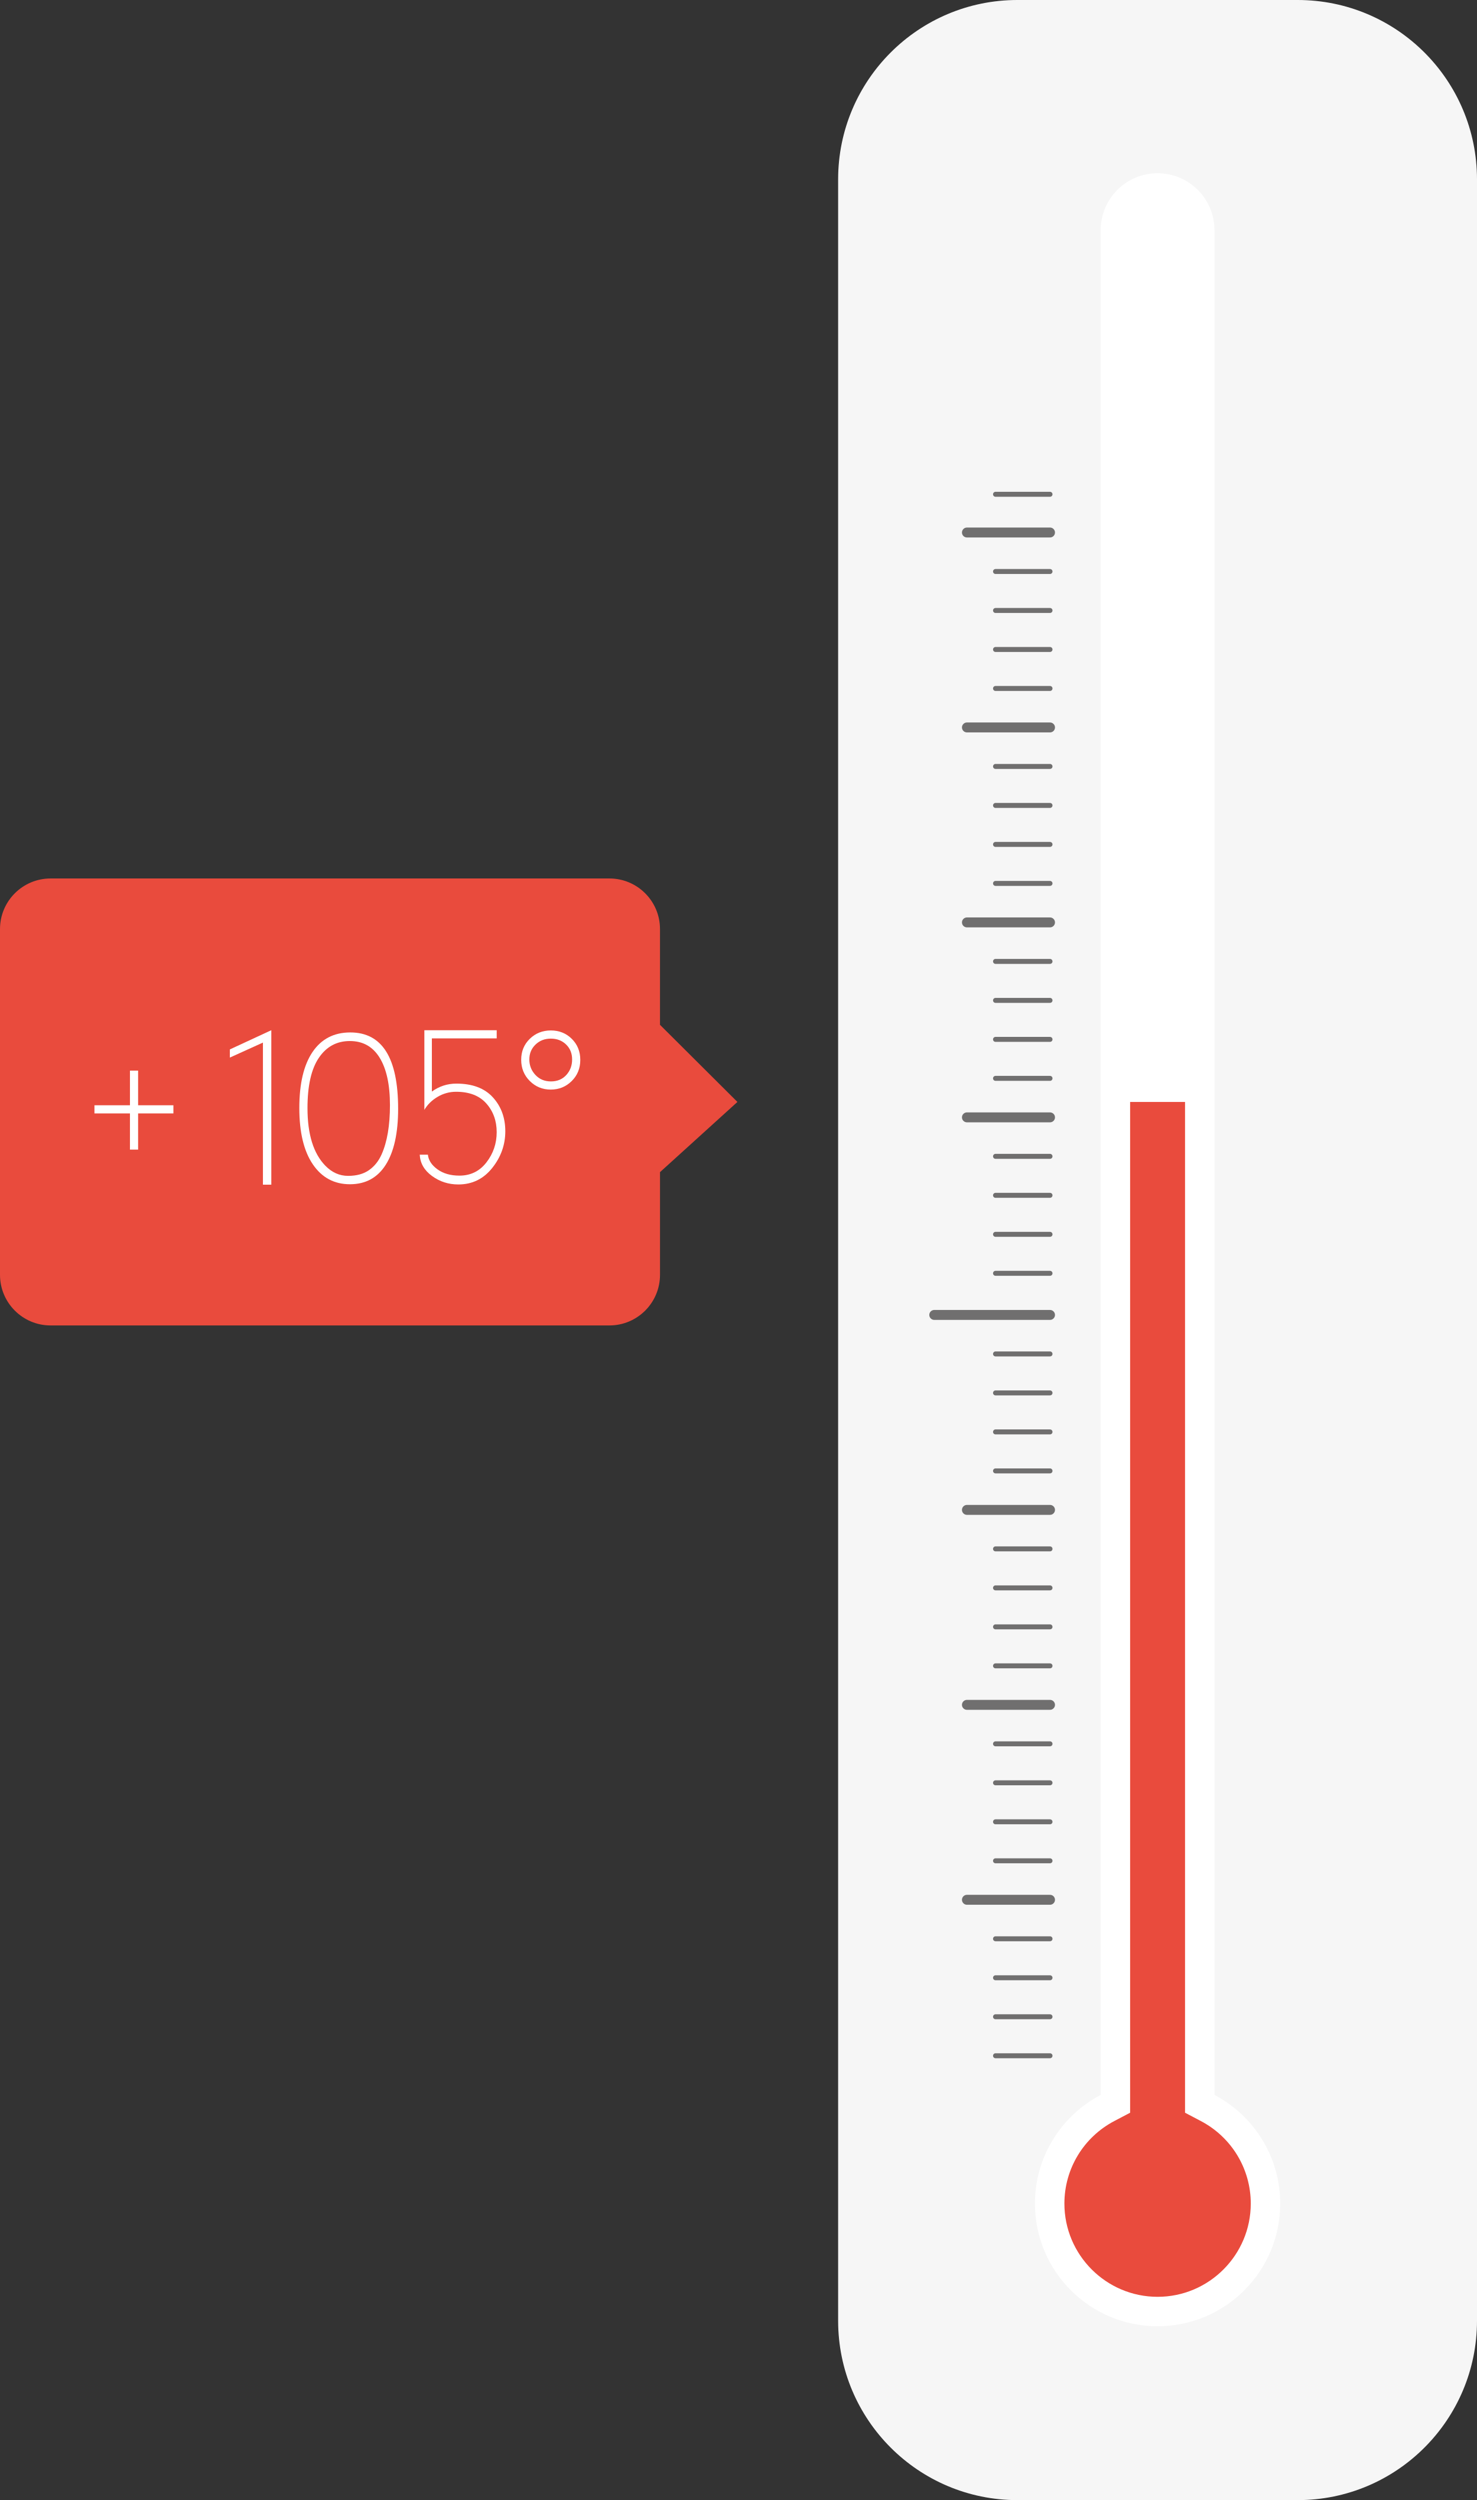 <?xml version="1.0" encoding="utf-8"?>
<!-- Generator: Adobe Illustrator 15.0.2, SVG Export Plug-In . SVG Version: 6.00 Build 0)  -->
<!DOCTYPE svg PUBLIC "-//W3C//DTD SVG 1.1//EN" "http://www.w3.org/Graphics/SVG/1.1/DTD/svg11.dtd">
<svg version="1.1" id="Lager_1" xmlns="http://www.w3.org/2000/svg" xmlns:xlink="http://www.w3.org/1999/xlink" x="0px" y="0px"
	 width="126.206px" height="213.5px" viewBox="0 0 126.206 213.5" enable-background="new 0 0 126.206 213.5" xml:space="preserve">
<rect x="0" y="0" width="126.206" height="213.5" fill="#333333" stroke="none"/>
<g>
	
		<line fill="none" stroke="#706F6F" stroke-width="1.006" stroke-linecap="round" stroke-miterlimit="10" x1="89.721" y1="178.883" x2="79.723" y2="178.883"/>
	<path fill="#F6F6F6" d="M126.206,198.179c0,8.462-6.859,15.321-15.321,15.321H86.936c-8.461,0-15.32-6.859-15.32-15.321V15.321
		C71.615,6.859,78.475,0,86.936,0h23.949c8.462,0,15.321,6.859,15.321,15.321V198.179z"/>
	<g>
		<path fill="#FFFFFF" d="M103.773,178.899V19.657c0-2.686-2.177-4.862-4.861-4.862c-2.686,0-4.862,2.177-4.862,4.862v159.242
			c-3.337,1.752-5.616,5.246-5.616,9.276c0,5.787,4.691,10.478,10.479,10.478c5.786,0,10.477-4.69,10.477-10.478
			C109.389,184.146,107.11,180.651,103.773,178.899z"/>
		<path fill="#FFFFFF" d="M98.912,196.139c-4.391,0-7.963-3.572-7.963-7.963c0-2.965,1.636-5.667,4.27-7.05l1.346-0.707V19.657
			c0-1.295,1.053-2.348,2.348-2.348c1.294,0,2.347,1.053,2.347,2.348v160.762l1.345,0.707c2.635,1.383,4.271,4.085,4.271,7.05
			C106.874,192.566,103.303,196.139,98.912,196.139z"/>
		<path fill="#E94B3D" d="M101.259,94.103v86.316l1.345,0.707c2.635,1.383,4.271,4.085,4.271,7.05c0,4.391-3.571,7.963-7.962,7.963
			s-7.963-3.572-7.963-7.963c0-2.965,1.636-5.667,4.27-7.05l1.346-0.707V94.103H101.259z"/>
	</g>
	
		<line fill="none" stroke="#706F6F" stroke-width="0.848" stroke-linecap="round" stroke-miterlimit="10" x1="89.721" y1="112.29" x2="79.83" y2="112.29"/>
	
		<line fill="none" stroke="#706F6F" stroke-width="0.424" stroke-linecap="round" stroke-miterlimit="10" x1="89.721" y1="115.62" x2="85.064" y2="115.62"/>
	
		<line fill="none" stroke="#706F6F" stroke-width="0.424" stroke-linecap="round" stroke-miterlimit="10" x1="89.721" y1="118.949" x2="85.064" y2="118.949"/>
	
		<line fill="none" stroke="#706F6F" stroke-width="0.424" stroke-linecap="round" stroke-miterlimit="10" x1="89.721" y1="122.279" x2="85.064" y2="122.279"/>
	
		<line fill="none" stroke="#706F6F" stroke-width="0.424" stroke-linecap="round" stroke-miterlimit="10" x1="89.721" y1="125.609" x2="85.064" y2="125.609"/>
	
		<line fill="none" stroke="#706F6F" stroke-width="0.848" stroke-linecap="round" stroke-miterlimit="10" x1="89.721" y1="128.938" x2="82.622" y2="128.938"/>
	
		<line fill="none" stroke="#706F6F" stroke-width="0.424" stroke-linecap="round" stroke-miterlimit="10" x1="89.721" y1="132.268" x2="85.064" y2="132.268"/>
	
		<line fill="none" stroke="#706F6F" stroke-width="0.424" stroke-linecap="round" stroke-miterlimit="10" x1="89.721" y1="135.598" x2="85.064" y2="135.598"/>
	
		<line fill="none" stroke="#706F6F" stroke-width="0.424" stroke-linecap="round" stroke-miterlimit="10" x1="89.721" y1="138.927" x2="85.064" y2="138.927"/>
	
		<line fill="none" stroke="#706F6F" stroke-width="0.424" stroke-linecap="round" stroke-miterlimit="10" x1="89.721" y1="142.257" x2="85.064" y2="142.257"/>
	
		<line fill="none" stroke="#706F6F" stroke-width="0.848" stroke-linecap="round" stroke-miterlimit="10" x1="89.721" y1="145.587" x2="82.622" y2="145.587"/>
	
		<line fill="none" stroke="#706F6F" stroke-width="0.424" stroke-linecap="round" stroke-miterlimit="10" x1="89.721" y1="148.916" x2="85.064" y2="148.916"/>
	
		<line fill="none" stroke="#706F6F" stroke-width="0.424" stroke-linecap="round" stroke-miterlimit="10" x1="89.721" y1="152.245" x2="85.064" y2="152.245"/>
	
		<line fill="none" stroke="#706F6F" stroke-width="0.424" stroke-linecap="round" stroke-miterlimit="10" x1="89.721" y1="155.575" x2="85.064" y2="155.575"/>
	
		<line fill="none" stroke="#706F6F" stroke-width="0.424" stroke-linecap="round" stroke-miterlimit="10" x1="89.721" y1="158.905" x2="85.064" y2="158.905"/>
	
		<line fill="none" stroke="#706F6F" stroke-width="0.848" stroke-linecap="round" stroke-miterlimit="10" x1="89.721" y1="162.234" x2="82.622" y2="162.234"/>
	
		<line fill="none" stroke="#706F6F" stroke-width="0.424" stroke-linecap="round" stroke-miterlimit="10" x1="89.721" y1="165.564" x2="85.064" y2="165.564"/>
	
		<line fill="none" stroke="#706F6F" stroke-width="0.424" stroke-linecap="round" stroke-miterlimit="10" x1="89.721" y1="168.894" x2="85.064" y2="168.894"/>
	
		<line fill="none" stroke="#706F6F" stroke-width="0.424" stroke-linecap="round" stroke-miterlimit="10" x1="89.721" y1="172.223" x2="85.064" y2="172.223"/>
	
		<line fill="none" stroke="#706F6F" stroke-width="0.424" stroke-linecap="round" stroke-miterlimit="10" x1="89.721" y1="175.553" x2="85.064" y2="175.553"/>
	
		<line fill="none" stroke="#706F6F" stroke-width="0.848" stroke-linecap="round" stroke-miterlimit="10" x1="89.721" y1="45.474" x2="82.622" y2="45.474"/>
	
		<line fill="none" stroke="#706F6F" stroke-width="0.424" stroke-linecap="round" stroke-miterlimit="10" x1="89.721" y1="48.804" x2="85.064" y2="48.804"/>
	
		<line fill="none" stroke="#706F6F" stroke-width="0.424" stroke-linecap="round" stroke-miterlimit="10" x1="89.721" y1="52.133" x2="85.064" y2="52.133"/>
	
		<line fill="none" stroke="#706F6F" stroke-width="0.424" stroke-linecap="round" stroke-miterlimit="10" x1="89.721" y1="55.463" x2="85.064" y2="55.463"/>
	
		<line fill="none" stroke="#706F6F" stroke-width="0.424" stroke-linecap="round" stroke-miterlimit="10" x1="89.721" y1="58.792" x2="85.064" y2="58.792"/>
	
		<line fill="none" stroke="#706F6F" stroke-width="0.424" stroke-linecap="round" stroke-miterlimit="10" x1="89.721" y1="42.21" x2="85.064" y2="42.21"/>
	
		<line fill="none" stroke="#706F6F" stroke-width="0.848" stroke-linecap="round" stroke-miterlimit="10" x1="89.721" y1="62.121" x2="82.622" y2="62.121"/>
	
		<line fill="none" stroke="#706F6F" stroke-width="0.424" stroke-linecap="round" stroke-miterlimit="10" x1="89.721" y1="65.451" x2="85.064" y2="65.451"/>
	
		<line fill="none" stroke="#706F6F" stroke-width="0.424" stroke-linecap="round" stroke-miterlimit="10" x1="89.721" y1="68.781" x2="85.064" y2="68.781"/>
	
		<line fill="none" stroke="#706F6F" stroke-width="0.424" stroke-linecap="round" stroke-miterlimit="10" x1="89.721" y1="72.11" x2="85.064" y2="72.11"/>
	
		<line fill="none" stroke="#706F6F" stroke-width="0.424" stroke-linecap="round" stroke-miterlimit="10" x1="89.721" y1="75.44" x2="85.064" y2="75.44"/>
	
		<line fill="none" stroke="#706F6F" stroke-width="0.848" stroke-linecap="round" stroke-miterlimit="10" x1="89.721" y1="78.77" x2="82.622" y2="78.77"/>
	
		<line fill="none" stroke="#706F6F" stroke-width="0.424" stroke-linecap="round" stroke-miterlimit="10" x1="89.721" y1="82.1" x2="85.064" y2="82.1"/>
	
		<line fill="none" stroke="#706F6F" stroke-width="0.424" stroke-linecap="round" stroke-miterlimit="10" x1="89.721" y1="85.429" x2="85.064" y2="85.429"/>
	
		<line fill="none" stroke="#706F6F" stroke-width="0.424" stroke-linecap="round" stroke-miterlimit="10" x1="89.721" y1="88.759" x2="85.064" y2="88.759"/>
	
		<line fill="none" stroke="#706F6F" stroke-width="0.424" stroke-linecap="round" stroke-miterlimit="10" x1="89.721" y1="92.088" x2="85.064" y2="92.088"/>
	
		<line fill="none" stroke="#706F6F" stroke-width="0.848" stroke-linecap="round" stroke-miterlimit="10" x1="89.721" y1="95.418" x2="82.622" y2="95.418"/>
	
		<line fill="none" stroke="#706F6F" stroke-width="0.424" stroke-linecap="round" stroke-miterlimit="10" x1="89.721" y1="98.747" x2="85.064" y2="98.747"/>
	
		<line fill="none" stroke="#706F6F" stroke-width="0.424" stroke-linecap="round" stroke-miterlimit="10" x1="89.721" y1="102.076" x2="85.064" y2="102.076"/>
	
		<line fill="none" stroke="#706F6F" stroke-width="0.424" stroke-linecap="round" stroke-miterlimit="10" x1="89.721" y1="105.407" x2="85.064" y2="105.407"/>
	
		<line fill="none" stroke="#706F6F" stroke-width="0.424" stroke-linecap="round" stroke-miterlimit="10" x1="89.721" y1="108.736" x2="85.064" y2="108.736"/>
	<path fill="#E94B3D" d="M63.01,94.102l-6.614,5.994v8.769c0,2.386-1.936,4.322-4.321,4.322H4.322c-2.387,0-4.322-1.937-4.322-4.322
		V79.339c0-2.387,1.936-4.321,4.322-4.321h47.752c2.386,0,4.321,1.935,4.321,4.321v8.176L63.01,94.102z"/>
	<g>
		<path fill="#FFFFFF" d="M14.817,95.081h-3.016v3.091h-0.697v-3.091H8.07v-0.697h3.034v-2.958h0.697v2.958h3.016V95.081z"/>
		<path fill="#FFFFFF" d="M23.183,101.168h-0.716V89.032l-2.826,1.281v-0.697l3.542-1.64V101.168z"/>
		<path fill="#FFFFFF" d="M34.019,94.686c0,2.073-0.352,3.665-1.056,4.777c-0.703,1.111-1.724,1.667-3.062,1.667
			s-2.394-0.564-3.166-1.695s-1.159-2.735-1.159-4.815c0-2.078,0.377-3.674,1.131-4.786c0.754-1.111,1.828-1.668,3.223-1.668
			C32.655,88.165,34.019,90.339,34.019,94.686z M33.321,94.375c0-1.74-0.292-3.088-0.876-4.042C31.86,89.378,31.01,88.9,29.892,88.9
			s-2.001,0.478-2.647,1.433c-0.647,0.954-0.971,2.387-0.971,4.296c0,2.236,0.509,3.876,1.526,4.919
			c0.565,0.577,1.212,0.866,1.941,0.866c0.729,0,1.325-0.163,1.79-0.49c0.465-0.326,0.822-0.772,1.074-1.338
			C33.082,97.519,33.321,96.115,33.321,94.375z"/>
		<path fill="#FFFFFF" d="M36.261,94.779v-6.803h6.181v0.697h-5.54v4.542c0.628-0.452,1.325-0.679,2.092-0.679
			c1.369,0,2.408,0.39,3.118,1.169c0.71,0.778,1.065,1.746,1.065,2.901c0,1.156-0.374,2.202-1.121,3.138
			c-0.748,0.937-1.712,1.404-2.893,1.404c-0.842,0-1.593-0.242-2.252-0.726c-0.66-0.483-1.009-1.09-1.046-1.818h0.697
			c0.05,0.478,0.323,0.895,0.819,1.253s1.121,0.537,1.875,0.537c0.954,0,1.725-0.377,2.309-1.131s0.876-1.614,0.876-2.582
			c0-0.967-0.295-1.783-0.886-2.449s-1.451-0.999-2.581-0.999c-0.565,0-1.094,0.145-1.583,0.434
			C36.901,93.957,36.524,94.327,36.261,94.779z"/>
		<path fill="#FFFFFF" d="M48.849,92.32c-0.49,0.484-1.087,0.726-1.791,0.726c-0.703,0-1.3-0.245-1.79-0.734
			c-0.489-0.49-0.734-1.094-0.734-1.81s0.245-1.312,0.734-1.79c0.49-0.478,1.09-0.716,1.8-0.716s1.307,0.238,1.79,0.716
			s0.726,1.077,0.726,1.8S49.338,91.837,48.849,92.32z M48.886,90.474c0-0.521-0.173-0.948-0.518-1.281
			c-0.346-0.333-0.779-0.499-1.301-0.499s-0.958,0.169-1.31,0.509c-0.352,0.339-0.527,0.763-0.527,1.271s0.172,0.949,0.518,1.319
			c0.346,0.371,0.788,0.556,1.329,0.556c0.54,0,0.977-0.182,1.31-0.546S48.886,90.995,48.886,90.474z"/>
	</g>
</g>
</svg>
